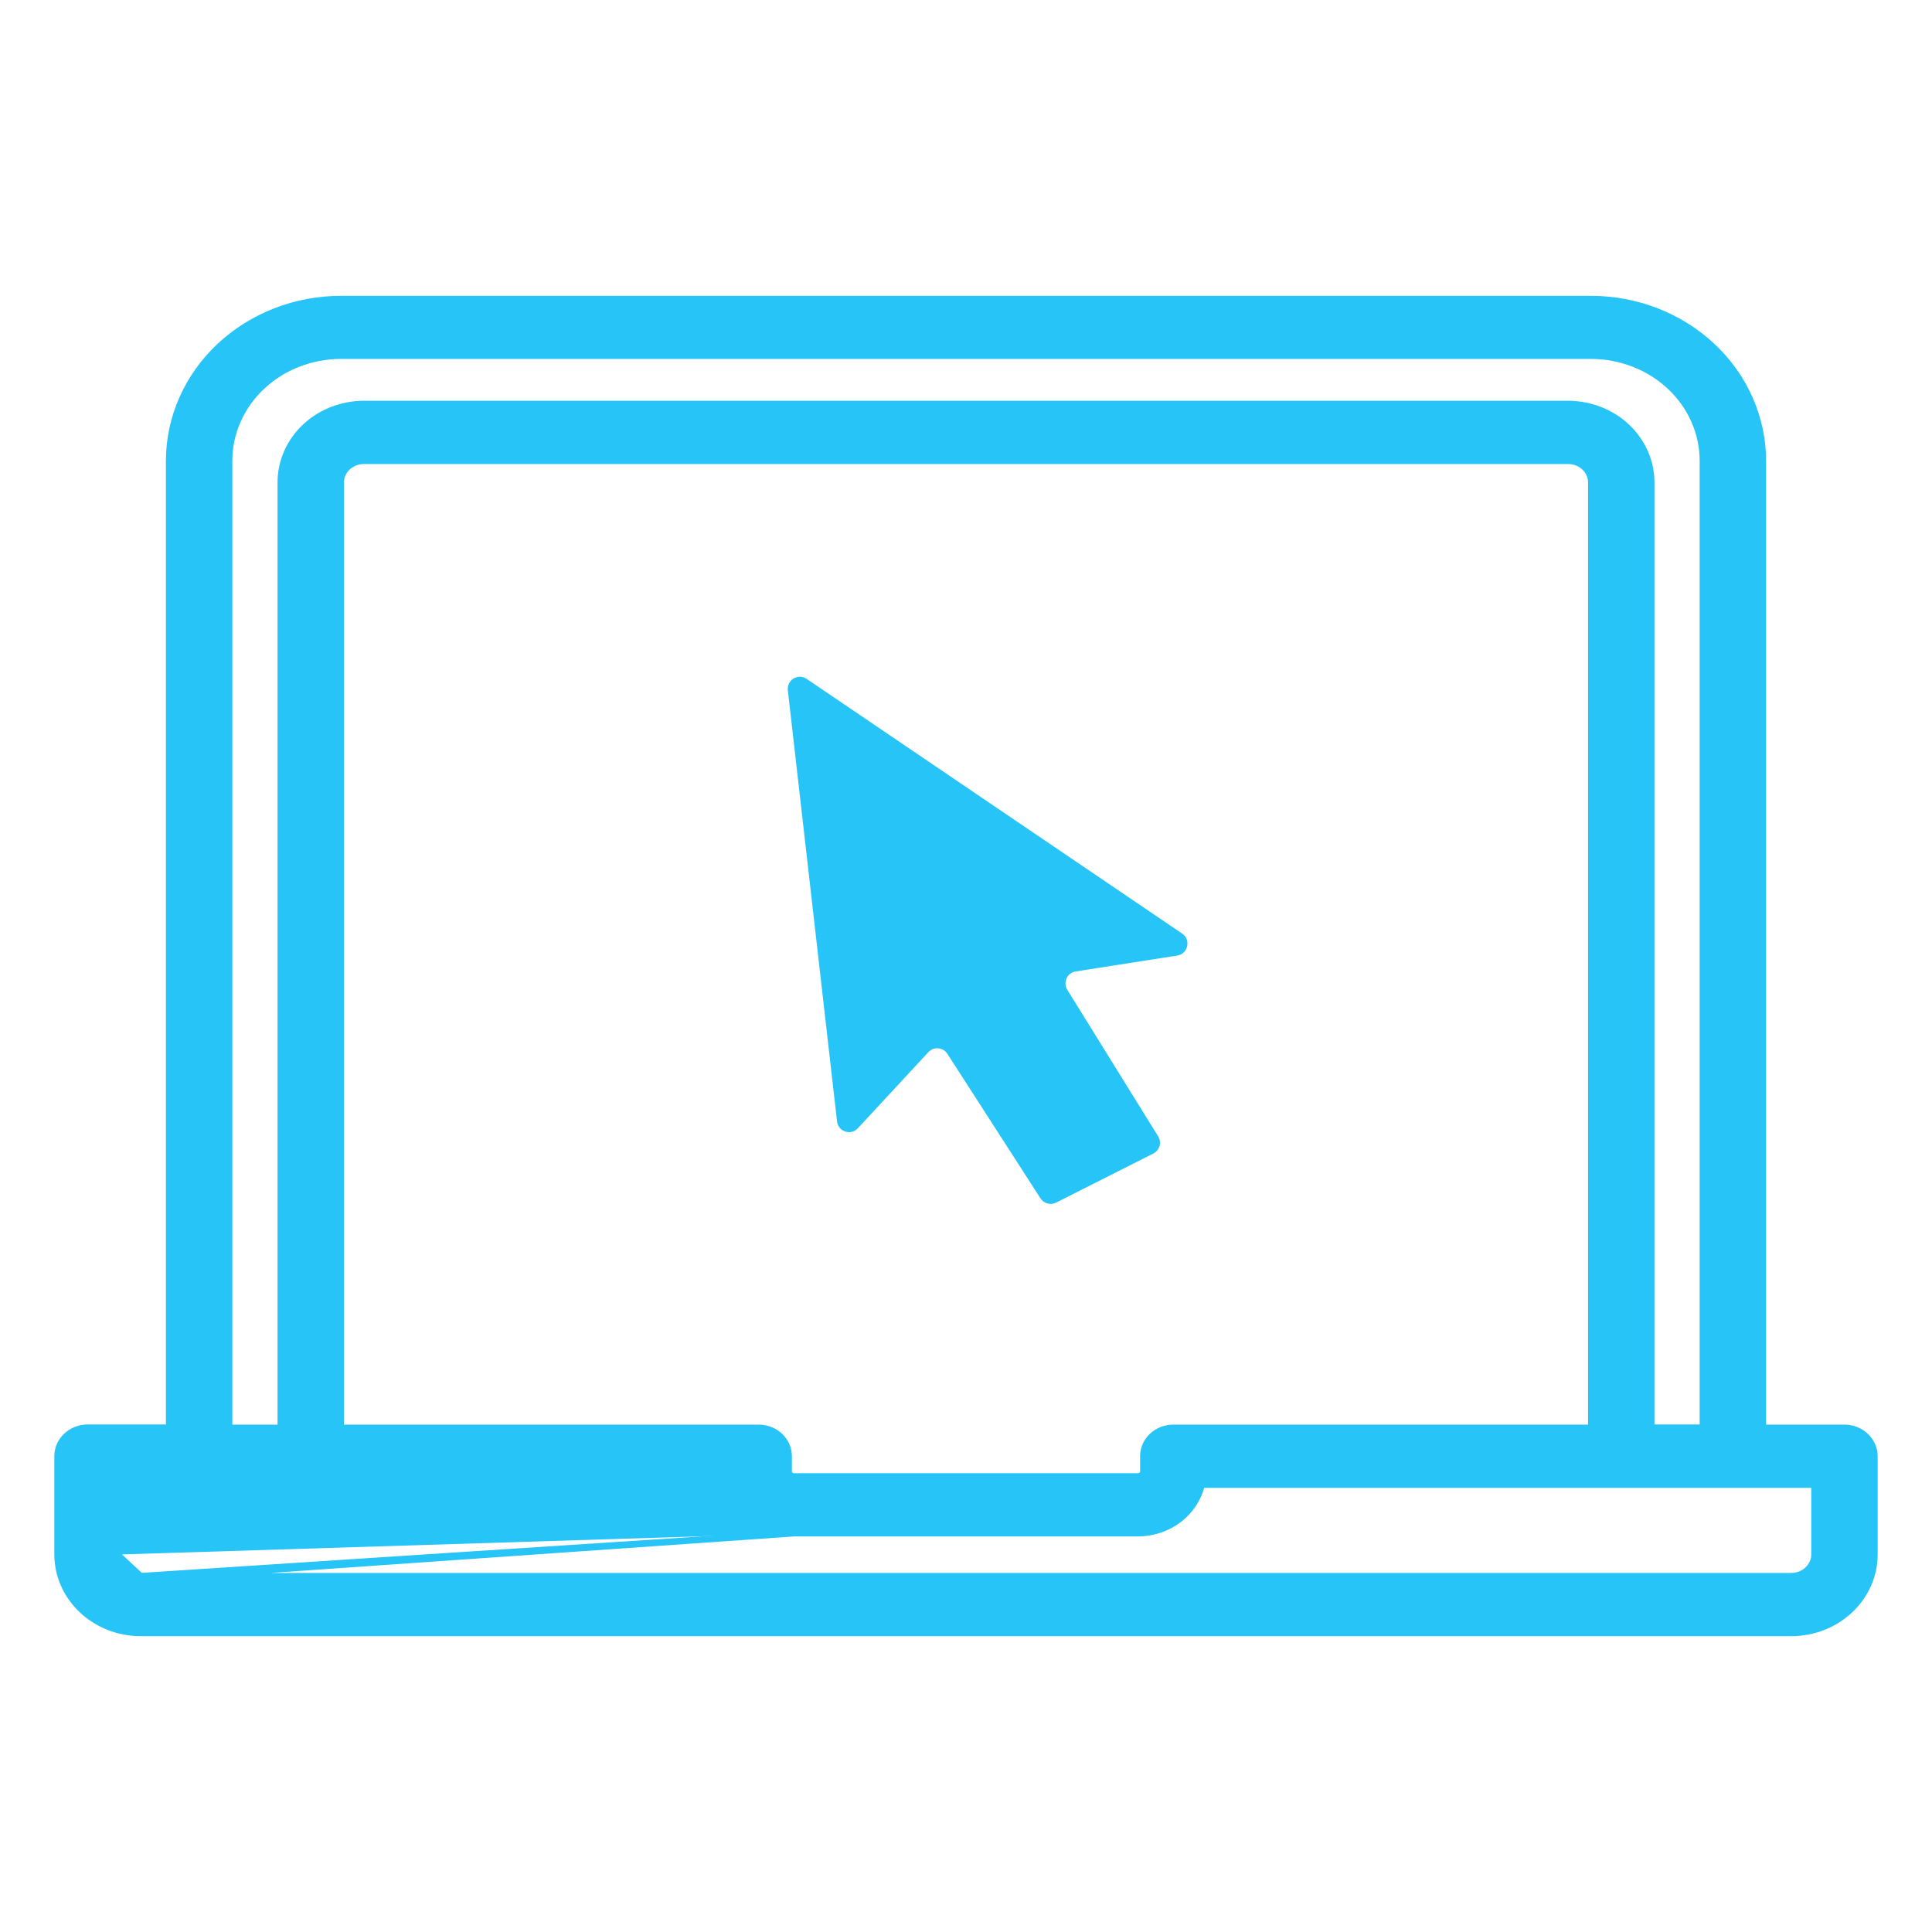 <svg width="32" height="32" viewBox="0 0 32 32" fill="none" xmlns="http://www.w3.org/2000/svg">
<path d="M13.152 25.398H13.152C12.898 25.397 12.651 25.313 12.456 25.159C12.272 25.013 12.143 24.814 12.091 24.593H1.95L1.95 25.748L1.95 25.748M13.152 25.398L2.33 26.153C2.093 26.152 1.9 25.971 1.9 25.748H1.95M13.152 25.398H18.846H18.846C19.1 25.397 19.346 25.313 19.542 25.159C19.726 25.013 19.854 24.814 19.906 24.593H30.05L30.05 25.748C30.05 25.941 29.882 26.102 29.669 26.103H2.33M13.152 25.398L2.33 26.103M1.95 25.748C1.95 25.941 2.117 26.102 2.33 26.103M1.95 25.748L2.33 26.103M30.55 23.646H29.202V7.633V7.632C29.201 6.92 28.9 6.238 28.366 5.736C27.832 5.233 27.109 4.951 26.355 4.95H26.355L5.645 4.95L5.645 4.95C4.891 4.951 4.168 5.233 3.634 5.735L3.634 5.735C3.1 6.237 2.799 6.919 2.798 7.631V7.631V23.644H1.45C1.177 23.644 0.95 23.854 0.95 24.118L0.95 25.748L0.95 25.748C0.95 26.094 1.097 26.425 1.356 26.669L1.356 26.669C1.615 26.913 1.965 27.05 2.33 27.05H2.33H29.67H29.67C30.035 27.05 30.385 26.913 30.644 26.669L30.644 26.669C30.903 26.425 31.05 26.094 31.05 25.748V25.748V24.119C31.05 23.993 30.996 23.872 30.902 23.784L30.902 23.784C30.808 23.695 30.681 23.646 30.55 23.646ZM4.647 7.99V23.646H3.798L3.798 7.633C3.798 7.633 3.798 7.633 3.798 7.633C3.798 7.173 3.992 6.732 4.338 6.406L4.338 6.406C4.684 6.08 5.154 5.896 5.645 5.895H26.355C26.355 5.895 26.355 5.895 26.355 5.895C26.846 5.896 27.315 6.08 27.661 6.405C28.007 6.731 28.201 7.172 28.202 7.631V23.644H27.353V7.99V7.99C27.353 7.644 27.206 7.313 26.948 7.069C26.689 6.825 26.338 6.689 25.973 6.688H25.973L6.027 6.688L6.026 6.688C5.662 6.689 5.311 6.825 5.052 7.069C4.793 7.313 4.647 7.644 4.647 7.99V7.99ZM12.919 23.784L12.919 23.784C12.825 23.695 12.698 23.646 12.566 23.646H5.647V7.991C5.647 7.797 5.814 7.636 6.027 7.636H25.973C26.186 7.636 26.353 7.797 26.353 7.991V23.646H19.434C19.16 23.646 18.934 23.855 18.934 24.119V24.372C18.934 24.413 18.898 24.451 18.847 24.451H13.153C13.102 24.451 13.066 24.413 13.066 24.372C13.066 24.372 13.066 24.372 13.066 24.372L13.066 24.119C13.066 23.993 13.013 23.872 12.919 23.784Z" fill="#26C4F7" stroke="#26C4F7" stroke-width="0.1"/>
<path d="M13.864 18.574L13.049 11.433C13.03 11.263 13.219 11.148 13.36 11.244L19.58 15.463C19.73 15.565 19.678 15.799 19.499 15.827L17.816 16.09C17.675 16.112 17.602 16.271 17.677 16.393L19.183 18.822C19.244 18.921 19.208 19.053 19.103 19.106L17.492 19.919C17.401 19.965 17.289 19.935 17.234 19.849L15.691 17.454C15.621 17.344 15.465 17.331 15.377 17.427L14.209 18.687C14.093 18.813 13.883 18.744 13.864 18.574Z" fill="#26C4F7"/>
</svg>

